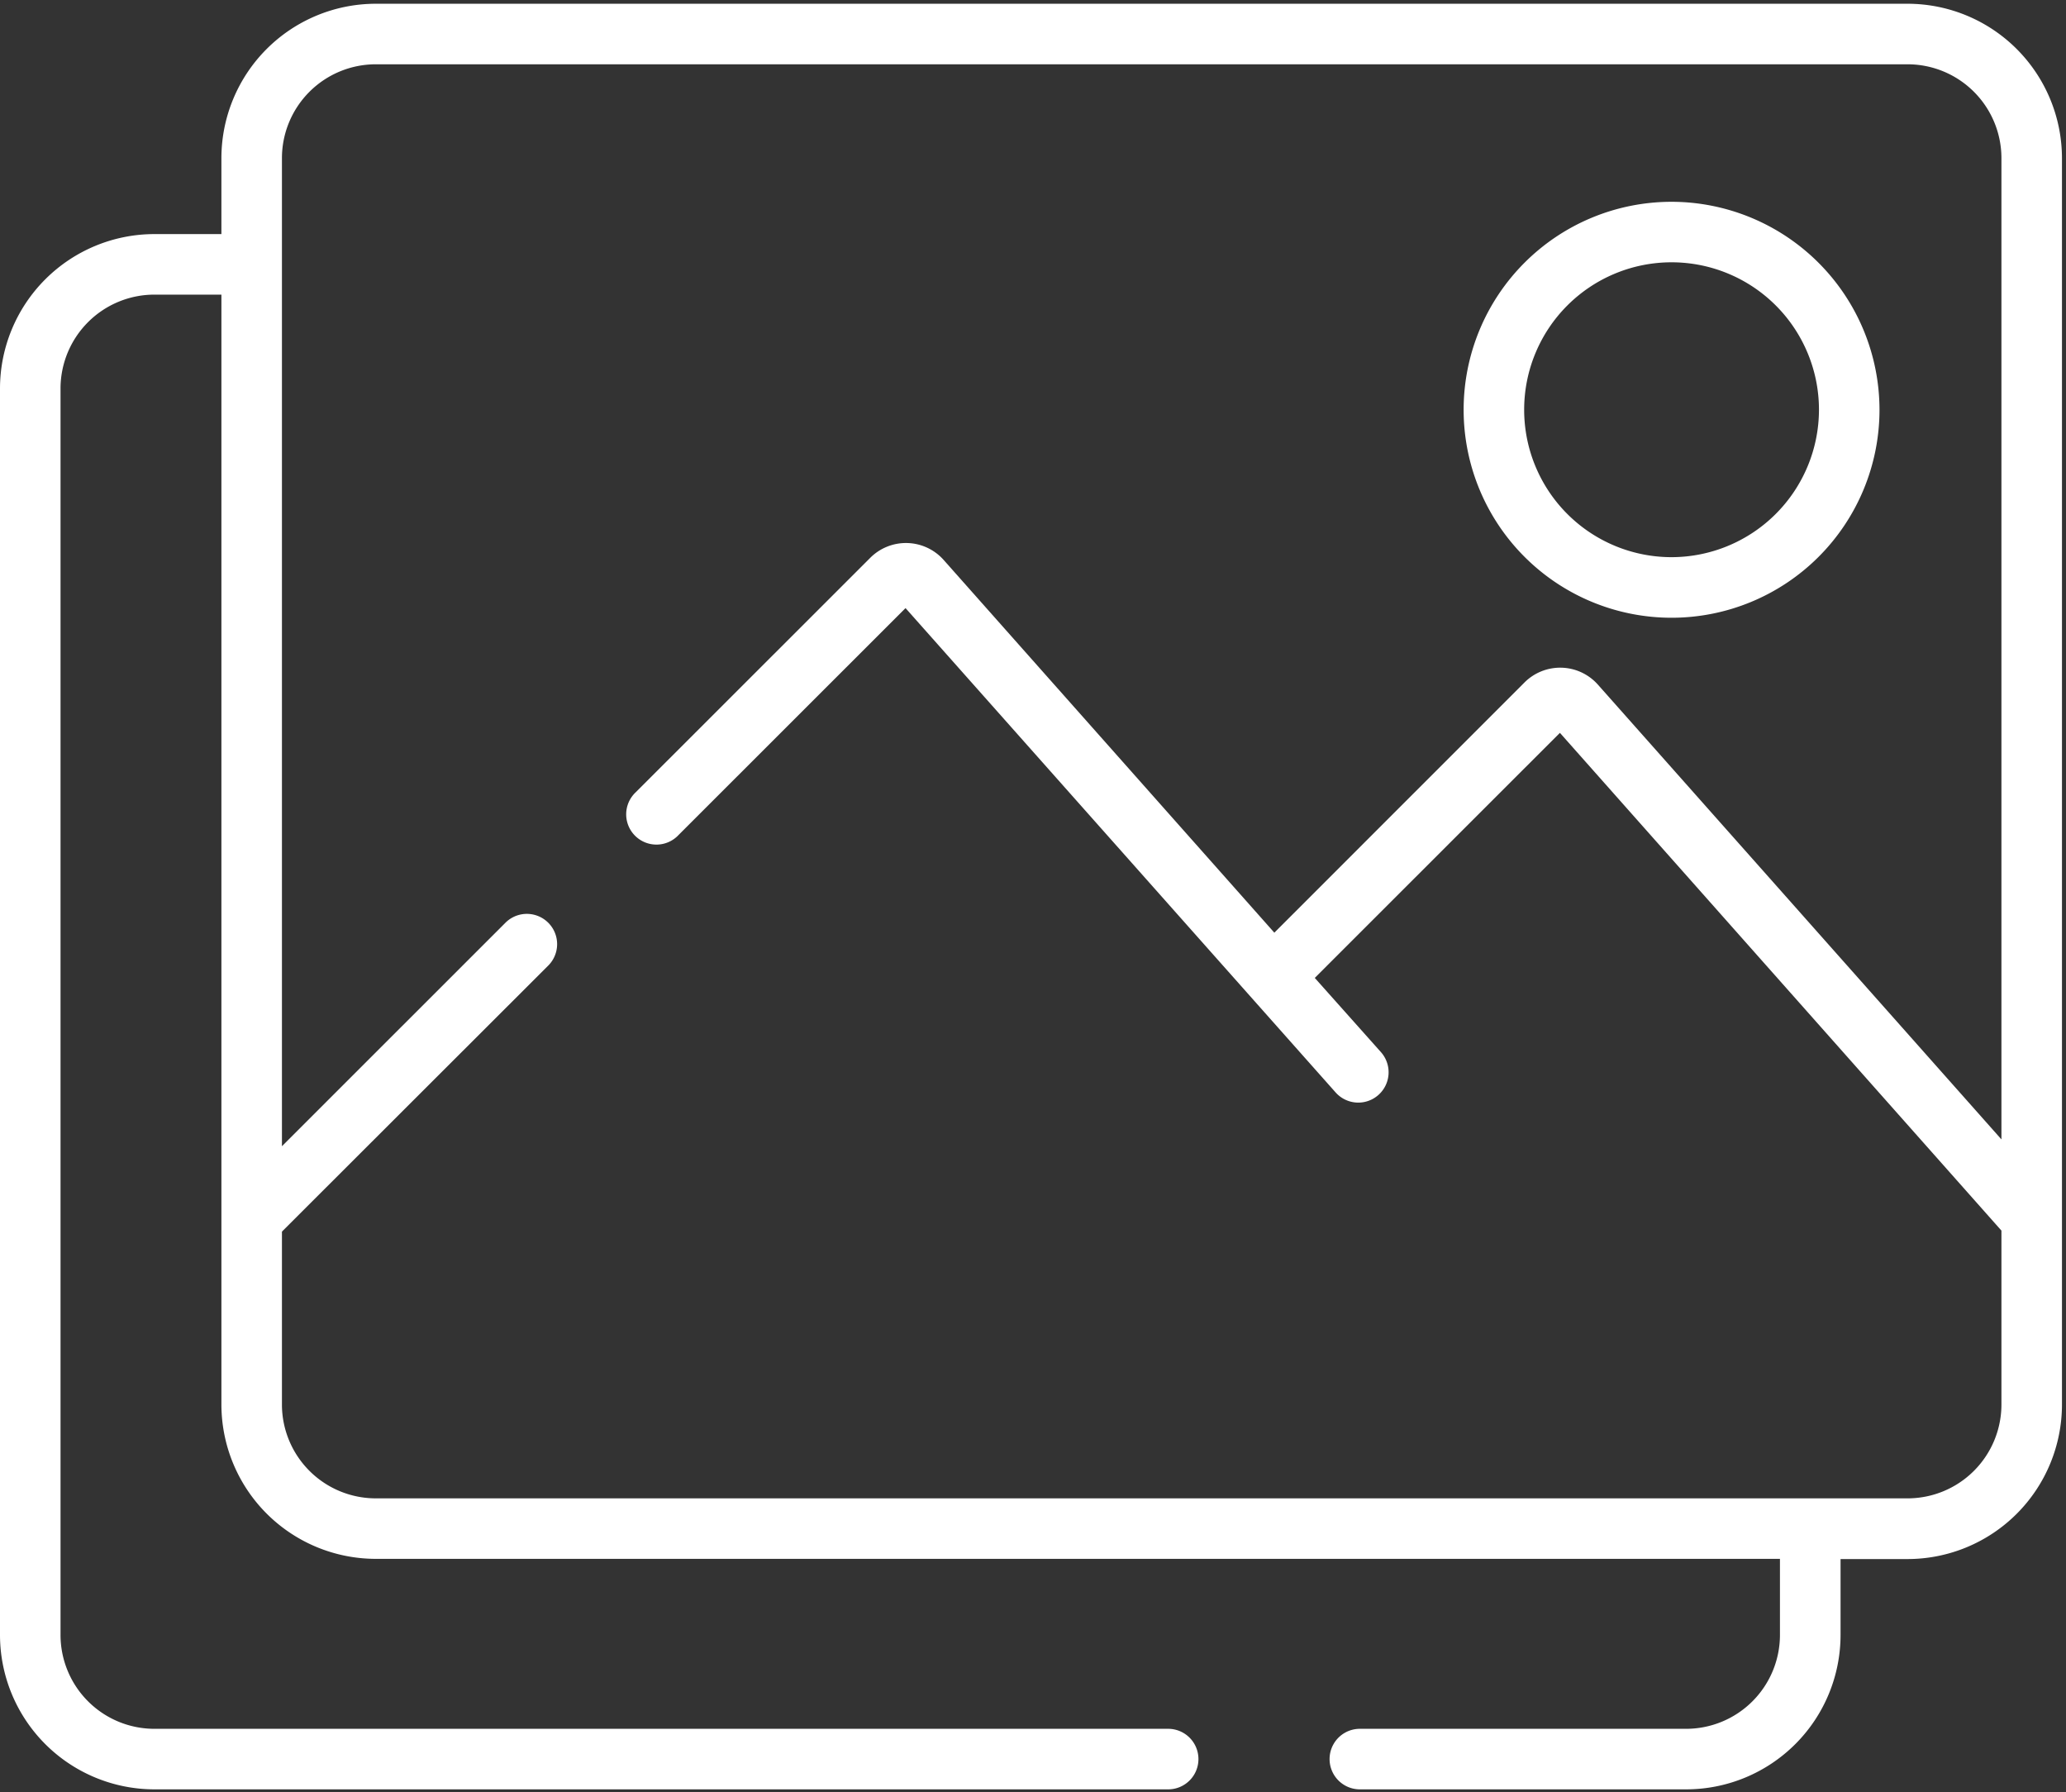 <svg xmlns="http://www.w3.org/2000/svg" viewBox="0 0 512 444"><rect x="0" y="0" width="512" height="444" fill="#333333" stroke="none"/><defs><style>.cls-1{fill:#fff;}.cls-2{fill:none;}</style></defs><title>picture</title><g id="Capa_2" data-name="Capa 2"><g id="Capa_1-2" data-name="Capa 1"><path class="cls-1" d="M414.25,50a51.53,51.53,0,1,0,51.53,51.53A51.58,51.58,0,0,0,414.25,50Zm0,88.05a36.53,36.53,0,1,1,36.53-36.53,36.57,36.57,0,0,1-36.53,36.53Zm0,0"/><path class="cls-1" d="M472.76.93H93.11A38.28,38.28,0,0,0,54.87,39.17V58H38.25A38.29,38.29,0,0,0,0,96.24V405.1a38.29,38.29,0,0,0,38.25,38.25H289.5a7.5,7.5,0,0,0,0-15H38.25A23.27,23.27,0,0,1,15,405.1V96.24A23.28,23.28,0,0,1,38.25,73H54.87V348a38.28,38.28,0,0,0,38.24,38.24h348V405.1a23.27,23.27,0,0,1-23.25,23.25H337a7.5,7.5,0,0,0,0,15h80.89a38.28,38.28,0,0,0,38.24-38.25V386.29h16.62A38.29,38.29,0,0,0,511,348V39.17A38.29,38.29,0,0,0,472.76.93ZM496,282.31,396,169.64a12.5,12.5,0,0,0-18.19-.55l-62,62-81.95-92.35a12.5,12.5,0,0,0-18.18-.54l-58.11,58.08a7.5,7.5,0,1,0,10.6,10.6l56.24-56.21L331,270.68a7.5,7.5,0,1,0,11.22-10L325.83,242.3l60.75-60.72L496,304.91V348a23.27,23.27,0,0,1-23.25,23.25H93.11A23.27,23.27,0,0,1,69.87,348V305.16l66-65.92a7.5,7.5,0,1,0-10.61-10.61L69.87,284V39.17A23.27,23.27,0,0,1,93.11,15.93H472.76A23.27,23.27,0,0,1,496,39.17Zm0,0"/><rect class="cls-2" x="1" width="511" height="444"/></g></g></svg>